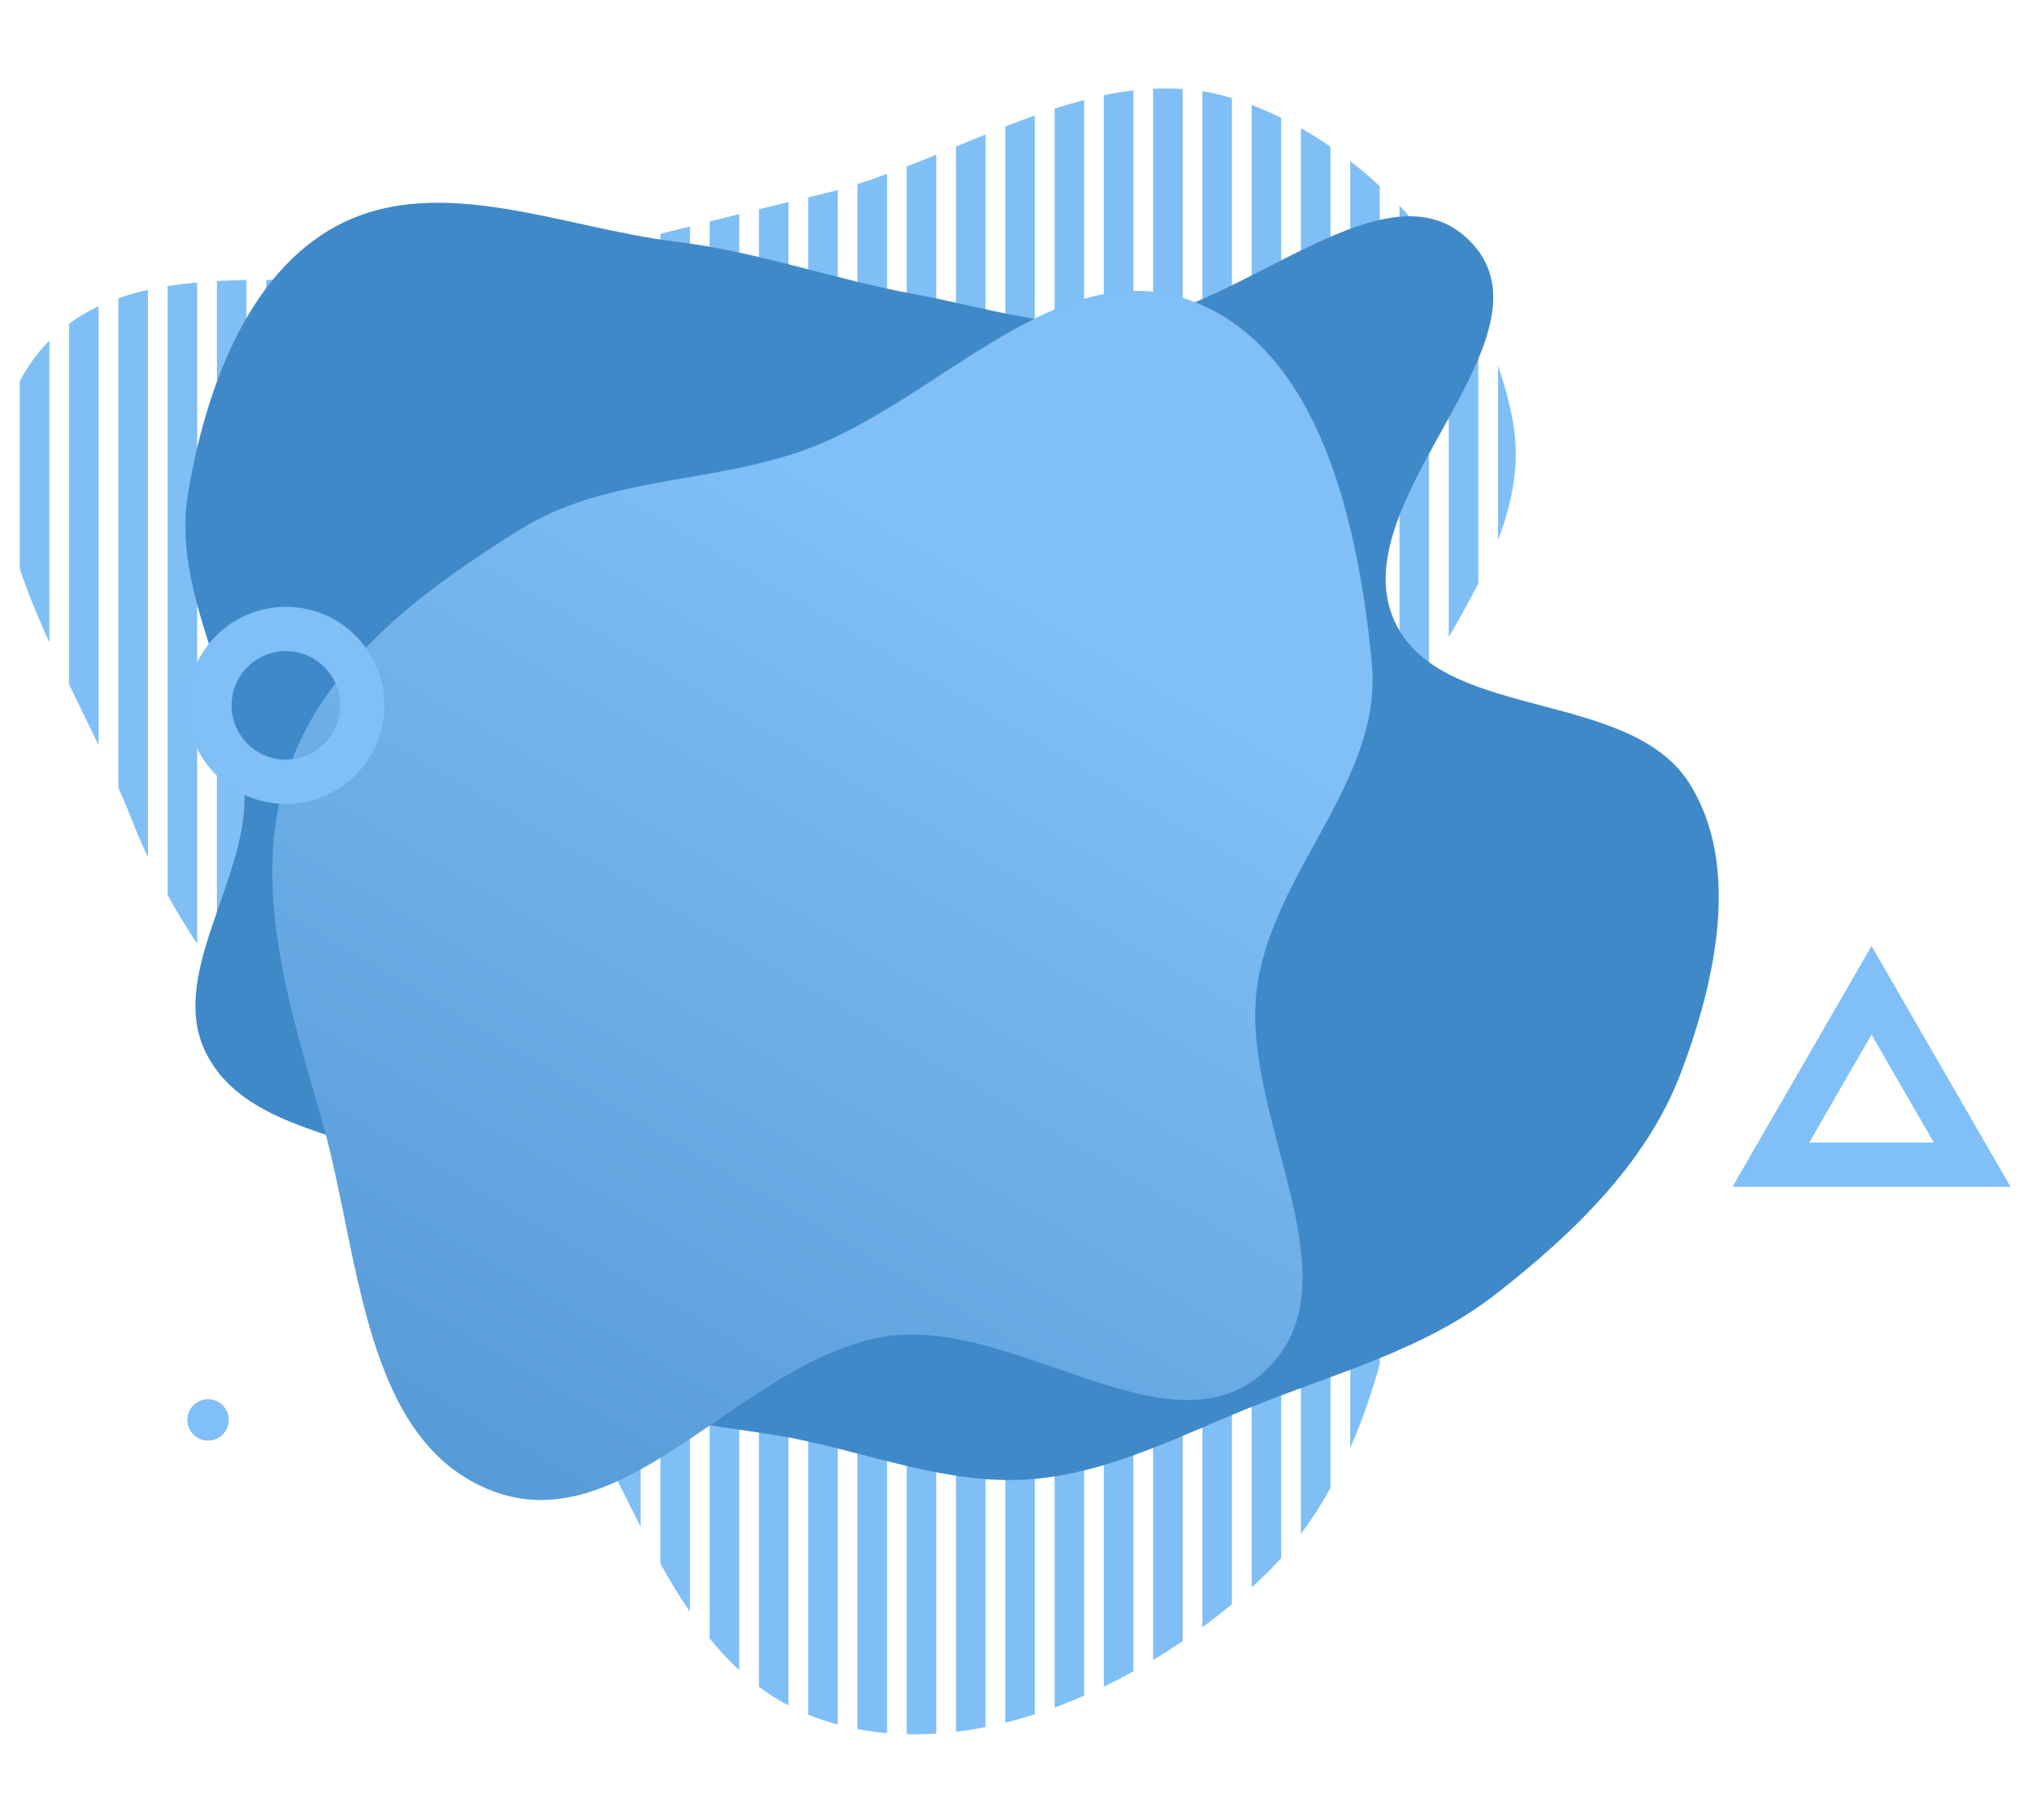 <svg width="459" height="411" viewBox="0 0 459 411" fill="none" xmlns="http://www.w3.org/2000/svg">
<g filter="url(#filter0_d)">
<path fill-rule="evenodd" clip-rule="evenodd" d="M144.715 49.922C142.492 50.473 140.267 51.021 138.037 51.565V327.515C138.722 328.885 139.404 330.256 140.086 331.626L140.091 331.637L140.091 331.637C141.626 334.723 143.157 337.802 144.715 340.838V49.922ZM149.168 349.189C151.28 352.97 153.484 356.624 155.846 360.073V47.145C153.618 47.703 151.393 48.26 149.168 48.815V349.189ZM100.194 59.086C97.994 59.252 95.766 59.364 93.516 59.436V269.239C94.536 270.237 95.557 271.233 96.579 272.229L96.579 272.229L96.579 272.23L96.58 272.23L96.588 272.238L96.598 272.247C97.797 273.417 98.997 274.587 100.194 275.76V59.086ZM104.646 280.169C106.902 282.431 109.134 284.725 111.325 287.077V57.68C109.142 58.089 106.913 58.414 104.646 58.67V280.169ZM55.673 59.24C53.421 59.28 51.192 59.355 48.995 59.477V215.751C51.16 218.83 53.395 221.871 55.673 224.892V59.24ZM66.752 239.177L66.755 239.181L66.757 239.184L66.757 239.184L66.759 239.187L66.803 239.243V59.259C64.565 59.224 62.337 59.201 60.125 59.202V230.708C62.313 233.531 64.527 236.347 66.746 239.171L66.749 239.174L66.752 239.177ZM316.122 42.47C318.471 44.939 320.702 47.53 322.8 50.222V147.712C320.415 151.954 318.119 156.232 316.122 160.582V42.47ZM333.93 127.769C331.865 131.827 329.577 135.866 327.252 139.919V56.385C329.738 60.106 331.975 63.977 333.93 67.954V127.769ZM11.152 72.914C9.542 74.541 8.049 76.357 6.685 78.382C5.865 79.599 5.13 80.833 4.474 82.083V124.522C6.329 130.018 8.638 135.573 11.152 141.123V72.914ZM15.604 150.596C16.626 152.712 17.657 154.822 18.683 156.922C19.897 159.407 21.104 161.878 22.282 164.33V65.164C19.927 66.264 17.695 67.561 15.604 69.086V150.596ZM271.601 16.613C273.827 16.967 276.053 17.476 278.279 18.158V358.344C276.124 360.12 273.895 361.855 271.601 363.536V16.613ZM284.234 353.154C283.738 353.611 283.237 354.066 282.731 354.519V19.701C284.991 20.565 287.219 21.536 289.409 22.609V347.9C287.78 349.72 286.057 351.474 284.234 353.154ZM133.585 52.642C131.366 53.175 129.141 53.703 126.907 54.225V307.061C129.26 310.849 131.463 314.795 133.585 318.815V52.642ZM89.064 59.531C86.85 59.556 84.622 59.551 82.386 59.53V257.97C84.576 260.306 86.808 262.588 89.064 264.842V59.531ZM44.543 59.8C42.272 60.006 40.043 60.275 37.865 60.625V198.21C39.956 201.958 42.194 205.613 44.543 209.2V59.8ZM304.991 32.385C307.292 34.172 309.522 36.07 311.67 38.067V172.296C310.813 175.244 310.163 178.236 309.778 181.281C308.706 189.768 309.806 198.115 311.67 206.408V304.147C309.831 310.665 307.65 317.02 304.991 323.082V32.385ZM316.122 285.123V223.405C319.363 235.314 322.186 247.235 320.374 259.431C319.118 267.881 317.795 276.535 316.122 285.123ZM260.47 16.044C262.697 15.935 264.923 15.949 267.148 16.105V366.673C264.97 368.15 262.741 369.575 260.47 370.939V16.044ZM122.455 55.252C120.239 55.758 118.014 56.256 115.777 56.745V292.019C116.827 293.229 117.865 294.457 118.885 295.707C120.118 297.216 121.306 298.775 122.455 300.375V55.252ZM77.934 59.469C76.294 59.44 74.653 59.407 73.013 59.374L72.982 59.373C72.406 59.362 71.831 59.35 71.256 59.339V244.919C71.613 245.377 71.971 245.835 72.328 246.294C74.141 248.623 76.014 250.873 77.934 253.065V59.469ZM33.413 61.473C31.113 61.985 28.883 62.606 26.734 63.358V173.916C27.836 176.402 28.873 178.859 29.82 181.281C30.927 184.111 32.128 186.877 33.413 189.587V61.473ZM293.861 24.956C296.137 26.242 298.365 27.637 300.539 29.13V332.104C298.54 335.709 296.325 339.172 293.861 342.461V24.956ZM249.34 17.534C251.567 17.065 253.793 16.689 256.018 16.423V373.507C253.824 374.719 251.596 375.873 249.34 376.96V17.534ZM341.672 90.84C343.451 100.27 341.758 109.2 338.382 117.934V78.581C339.787 82.617 340.894 86.717 341.672 90.84ZM238.21 20.556C240.437 19.833 242.663 19.171 244.888 18.588V379.002C242.682 379.964 240.454 380.859 238.21 381.681V20.556ZM227.079 24.588C229.308 23.715 231.533 22.872 233.758 22.077V383.207C231.542 383.915 229.314 384.548 227.079 385.101V24.588ZM216.487 28.885C218.536 28.04 220.582 27.195 222.627 26.366V386.092C220.403 386.531 218.175 386.887 215.949 387.153V29.107L216.485 28.886L216.486 28.885L216.487 28.885ZM204.819 33.603C207.048 32.739 209.274 31.844 211.497 30.937V387.564C209.264 387.708 207.036 387.757 204.819 387.704V33.603ZM193.689 37.575C195.918 36.865 198.144 36.095 200.367 35.282V387.459C198.124 387.263 195.896 386.958 193.689 386.536V37.575ZM184.971 40.006C186.394 39.672 187.816 39.305 189.237 38.908V385.518C187.804 385.135 186.381 384.699 184.971 384.209C184.151 383.924 183.348 383.621 182.558 383.3V40.575C183.361 40.385 184.165 40.195 184.971 40.006ZM171.428 43.267C173.646 42.721 175.871 42.179 178.106 41.64V381.22C175.746 379.969 173.526 378.546 171.428 376.971V43.267ZM160.298 46.031C162.519 45.475 164.745 44.92 166.976 44.367V373.247C164.598 371.045 162.383 368.638 160.298 366.066V46.031Z" fill="#80BFF6"/>
<path fill-rule="evenodd" clip-rule="evenodd" d="M206.525 62.437C222.074 65.288 237.344 70.427 253.087 68.994C280.363 66.51 313.917 30.88 332.534 50.963C352.254 72.237 303.77 108.442 314.596 135.351C324.235 159.308 367.815 151.094 381.603 172.93C393.359 191.55 387.462 217.805 379.658 238.395C371.902 258.858 355.121 274.839 337.869 288.307C322 300.697 302.222 306.009 283.515 313.456C266.867 320.084 250.747 328.708 232.882 330.105C215.512 331.463 198.817 325.12 181.794 321.411C165.113 317.775 146.624 318.214 132.74 308.281C118.875 298.362 117.471 277.251 104.539 266.143C87.778 251.746 57.43 253.976 46.903 234.552C37.291 216.817 55.917 195.291 55.213 175.132C54.405 152.001 38.655 130.308 42.465 107.48C46.324 84.363 55.807 57.454 76.646 46.718C99.447 34.972 127.378 47.535 152.842 50.617C171.189 52.837 188.348 59.105 206.525 62.437Z" fill="#4089C9"/>
<path fill-rule="evenodd" clip-rule="evenodd" d="M268.962 63.883C298.29 74.682 306.845 114.579 309.873 145.679C312.431 171.955 287.925 192.371 284.012 218.478C279.604 247.892 307.515 285.058 285.917 305.506C264.56 325.727 229.225 293.336 200.159 297.868C167.896 302.898 141.705 344.401 111.199 332.747C81.842 321.532 81.361 279.425 72.769 249.202C65.36 223.139 56.436 195.986 65.017 170.291C73.204 145.773 95.44 129.377 117.359 115.672C136.362 103.79 159.335 105.3 180.545 98.055C211.196 87.584 238.561 52.688 268.962 63.883Z" fill="url(#paint0_linear)"/>
<path d="M427.08 227.175L422.75 219.675L418.42 227.175L404.347 251.55L400.016 259.05H408.677H436.823H445.483L441.153 251.55L427.08 227.175Z" stroke="#80BFF7" stroke-width="10"/>
<circle cx="64.577" cy="155.324" r="17.261" stroke="#80BFF7" stroke-width="10"/>
<circle cx="46.992" cy="316.713" r="4.675" fill="#80BFF7"/>
</g>
<defs>
<filter id="filter0_d" x="0.474" y="0.836" width="457.67" height="410.164" filterUnits="userSpaceOnUse" color-interpolation-filters="sRGB">
<feFlood flood-opacity="0" result="BackgroundImageFix"/>
<feColorMatrix in="SourceAlpha" type="matrix" values="0 0 0 0 0 0 0 0 0 0 0 0 0 0 0 0 0 0 127 0"/>
<feOffset dy="4"/>
<feGaussianBlur stdDeviation="2"/>
<feColorMatrix type="matrix" values="0 0 0 0 0 0 0 0 0 0 0 0 0 0 0 0 0 0 0.25 0"/>
<feBlend mode="normal" in2="BackgroundImageFix" result="effect1_dropShadow"/>
<feBlend mode="normal" in="SourceGraphic" in2="effect1_dropShadow" result="shape"/>
</filter>
<linearGradient id="paint0_linear" x1="275.557" y1="66.983" x2="-28.378" y2="584.615" gradientUnits="userSpaceOnUse">
<stop offset="0.13" stop-color="#80BFF7"/>
<stop offset="0.979" stop-color="#2670B1"/>
</linearGradient>
</defs>
</svg>
